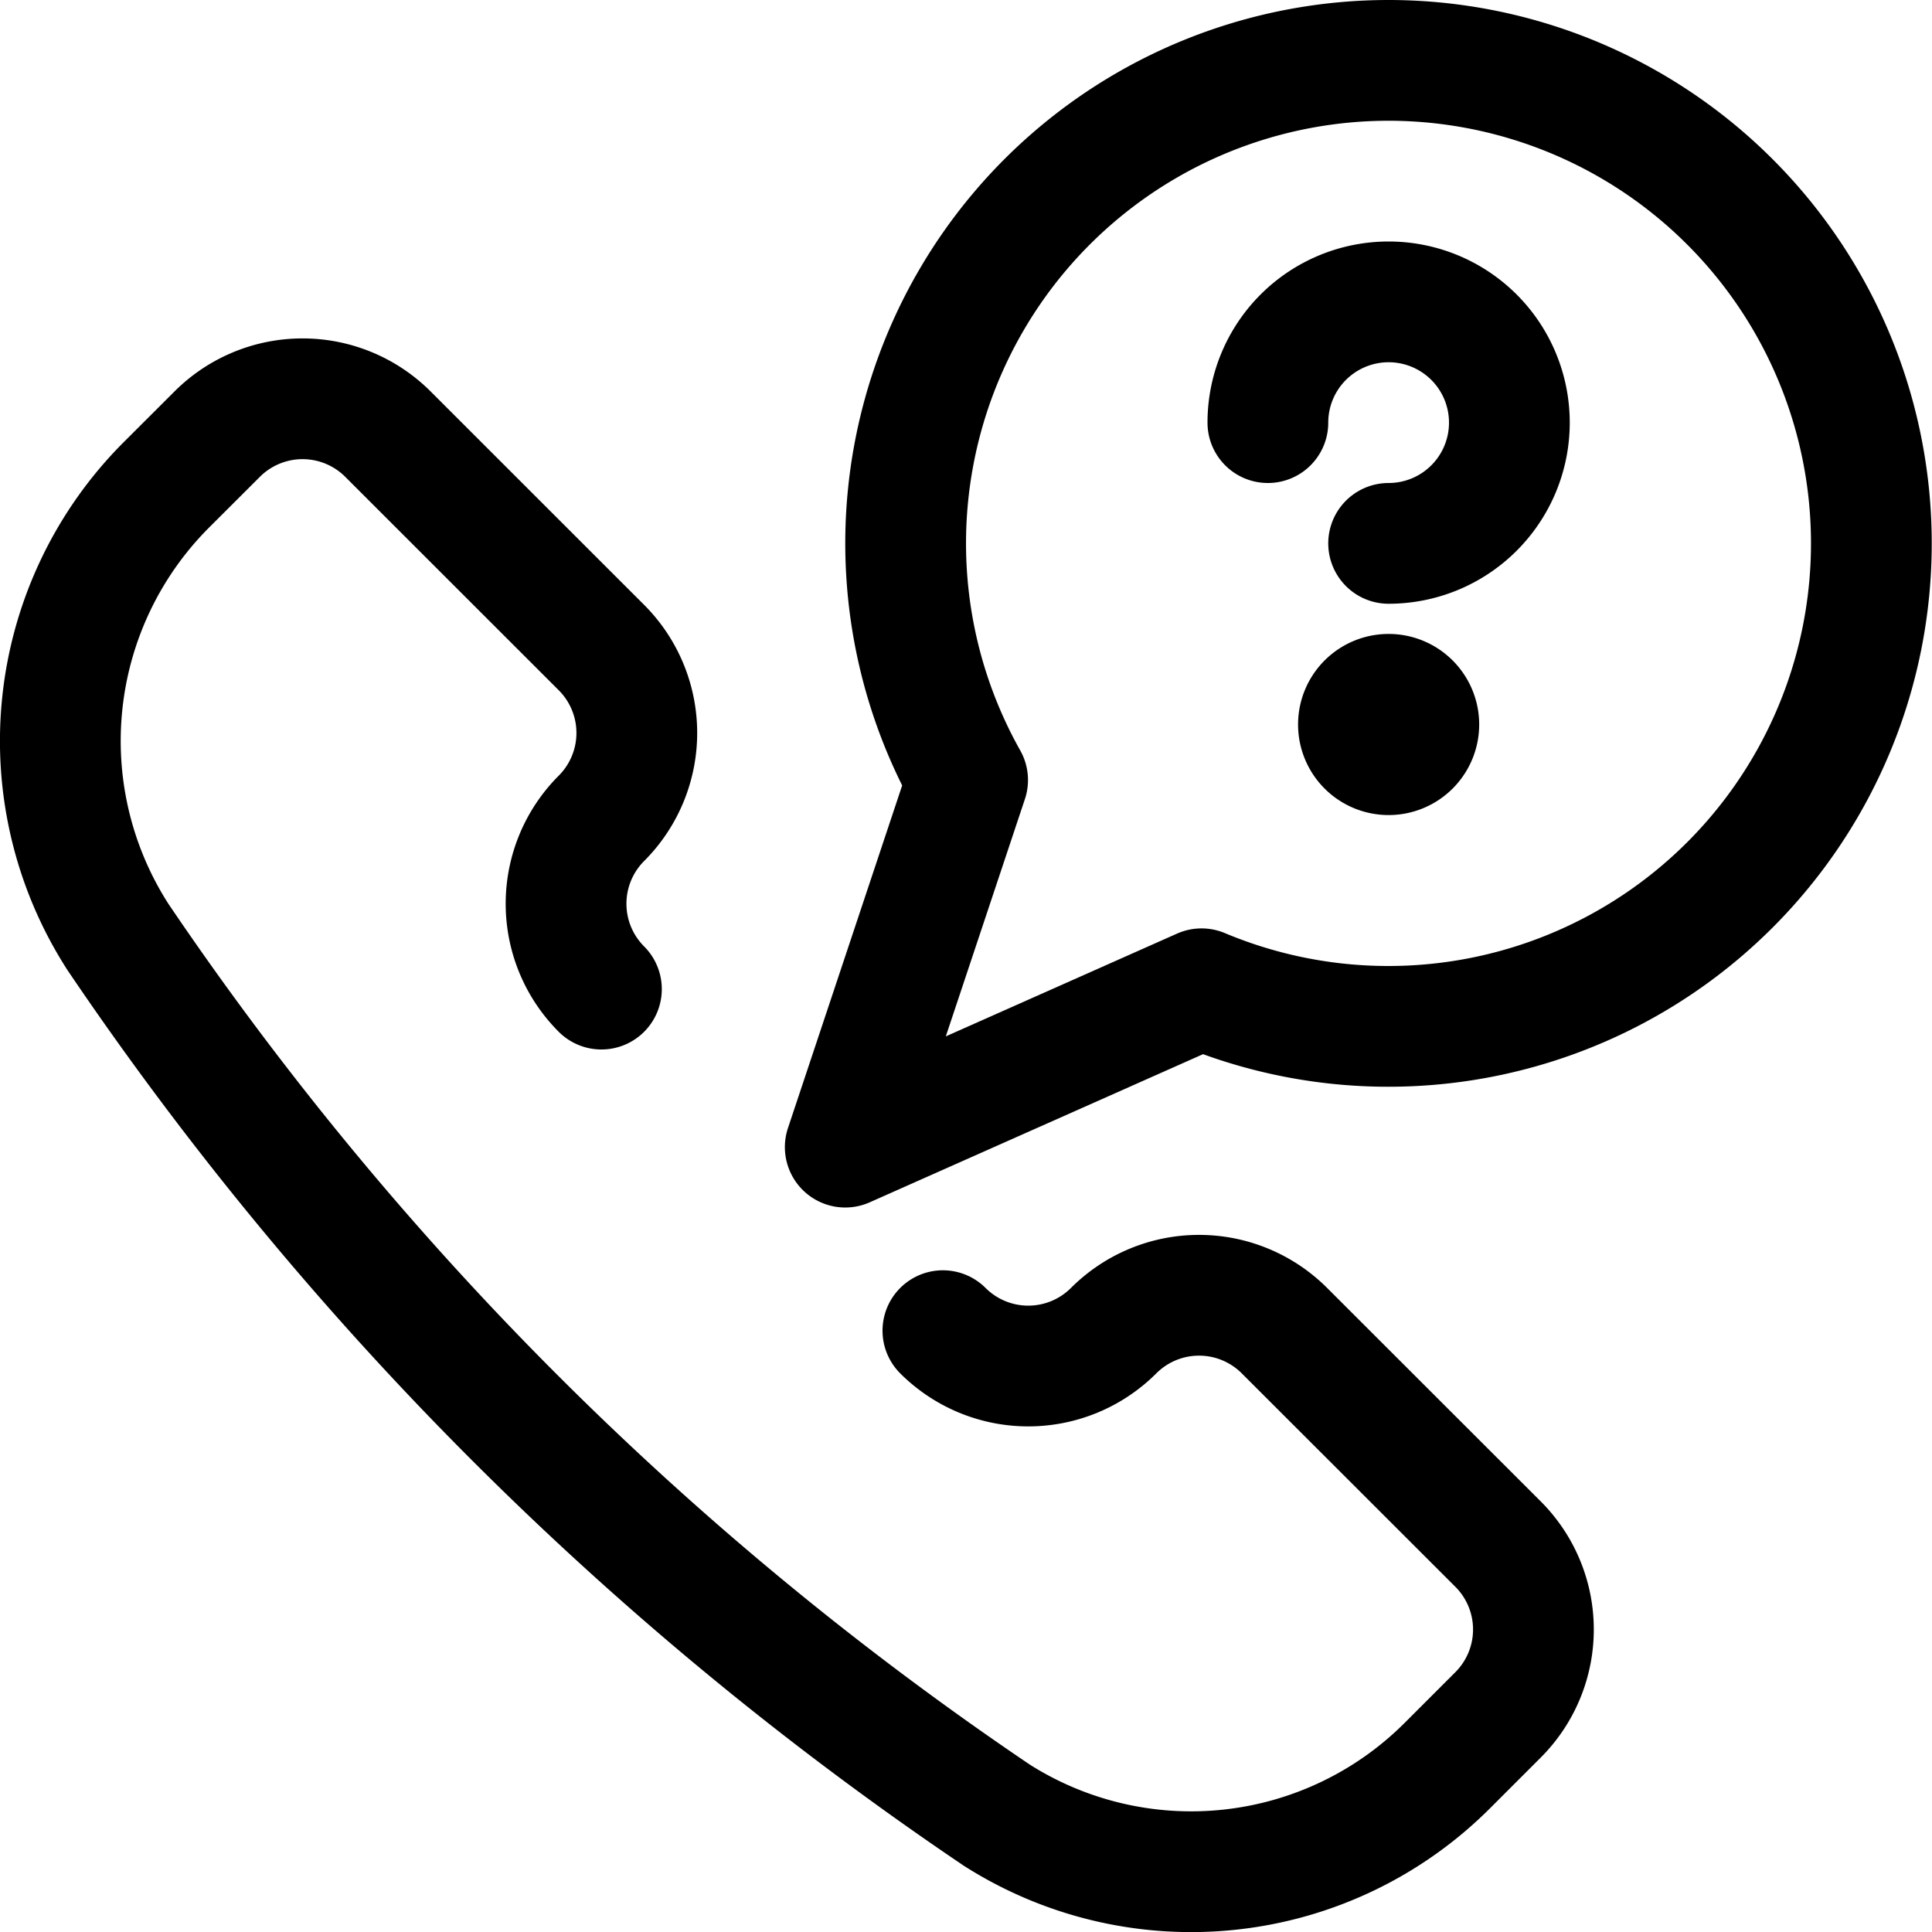 <svg xmlns="http://www.w3.org/2000/svg" width="24" height="24" viewBox="0 0 24 24"><defs><style>.a{fill:none;stroke:#000;stroke-linecap:round;stroke-linejoin:round;stroke-width:1.5px}</style></defs><path d="M7.471 12.287a1.5 1.5 0 0 1 0-2.121 1.5 1.5 0 0 0 0-2.122L4.819 5.393a1.5 1.5 0 0 0-2.121 0l-.63.629a4.5 4.5 0 0 0-.614 5.6l.006.01A40.606 40.606 0 0 0 12.37 22.54l.01.007a4.5 4.5 0 0 0 5.6-.615l.629-.629a1.5 1.5 0 0 0 0-2.122l-2.653-2.651a1.5 1.5 0 0 0-2.122 0 1.5 1.5 0 0 1-2.121 0m5.537-7.905a.375.375 0 1 0 .375.375.375.375 0 0 0-.375-.375" class="a"/><path d="M17.25.75a6 6 0 0 0-5.23 8.94l-1.52 4.56 4.426-1.967A6 6 0 1 0 17.25.75m-1.5 4.5a1.5 1.5 0 1 1 1.5 1.5" class="a"/></svg>